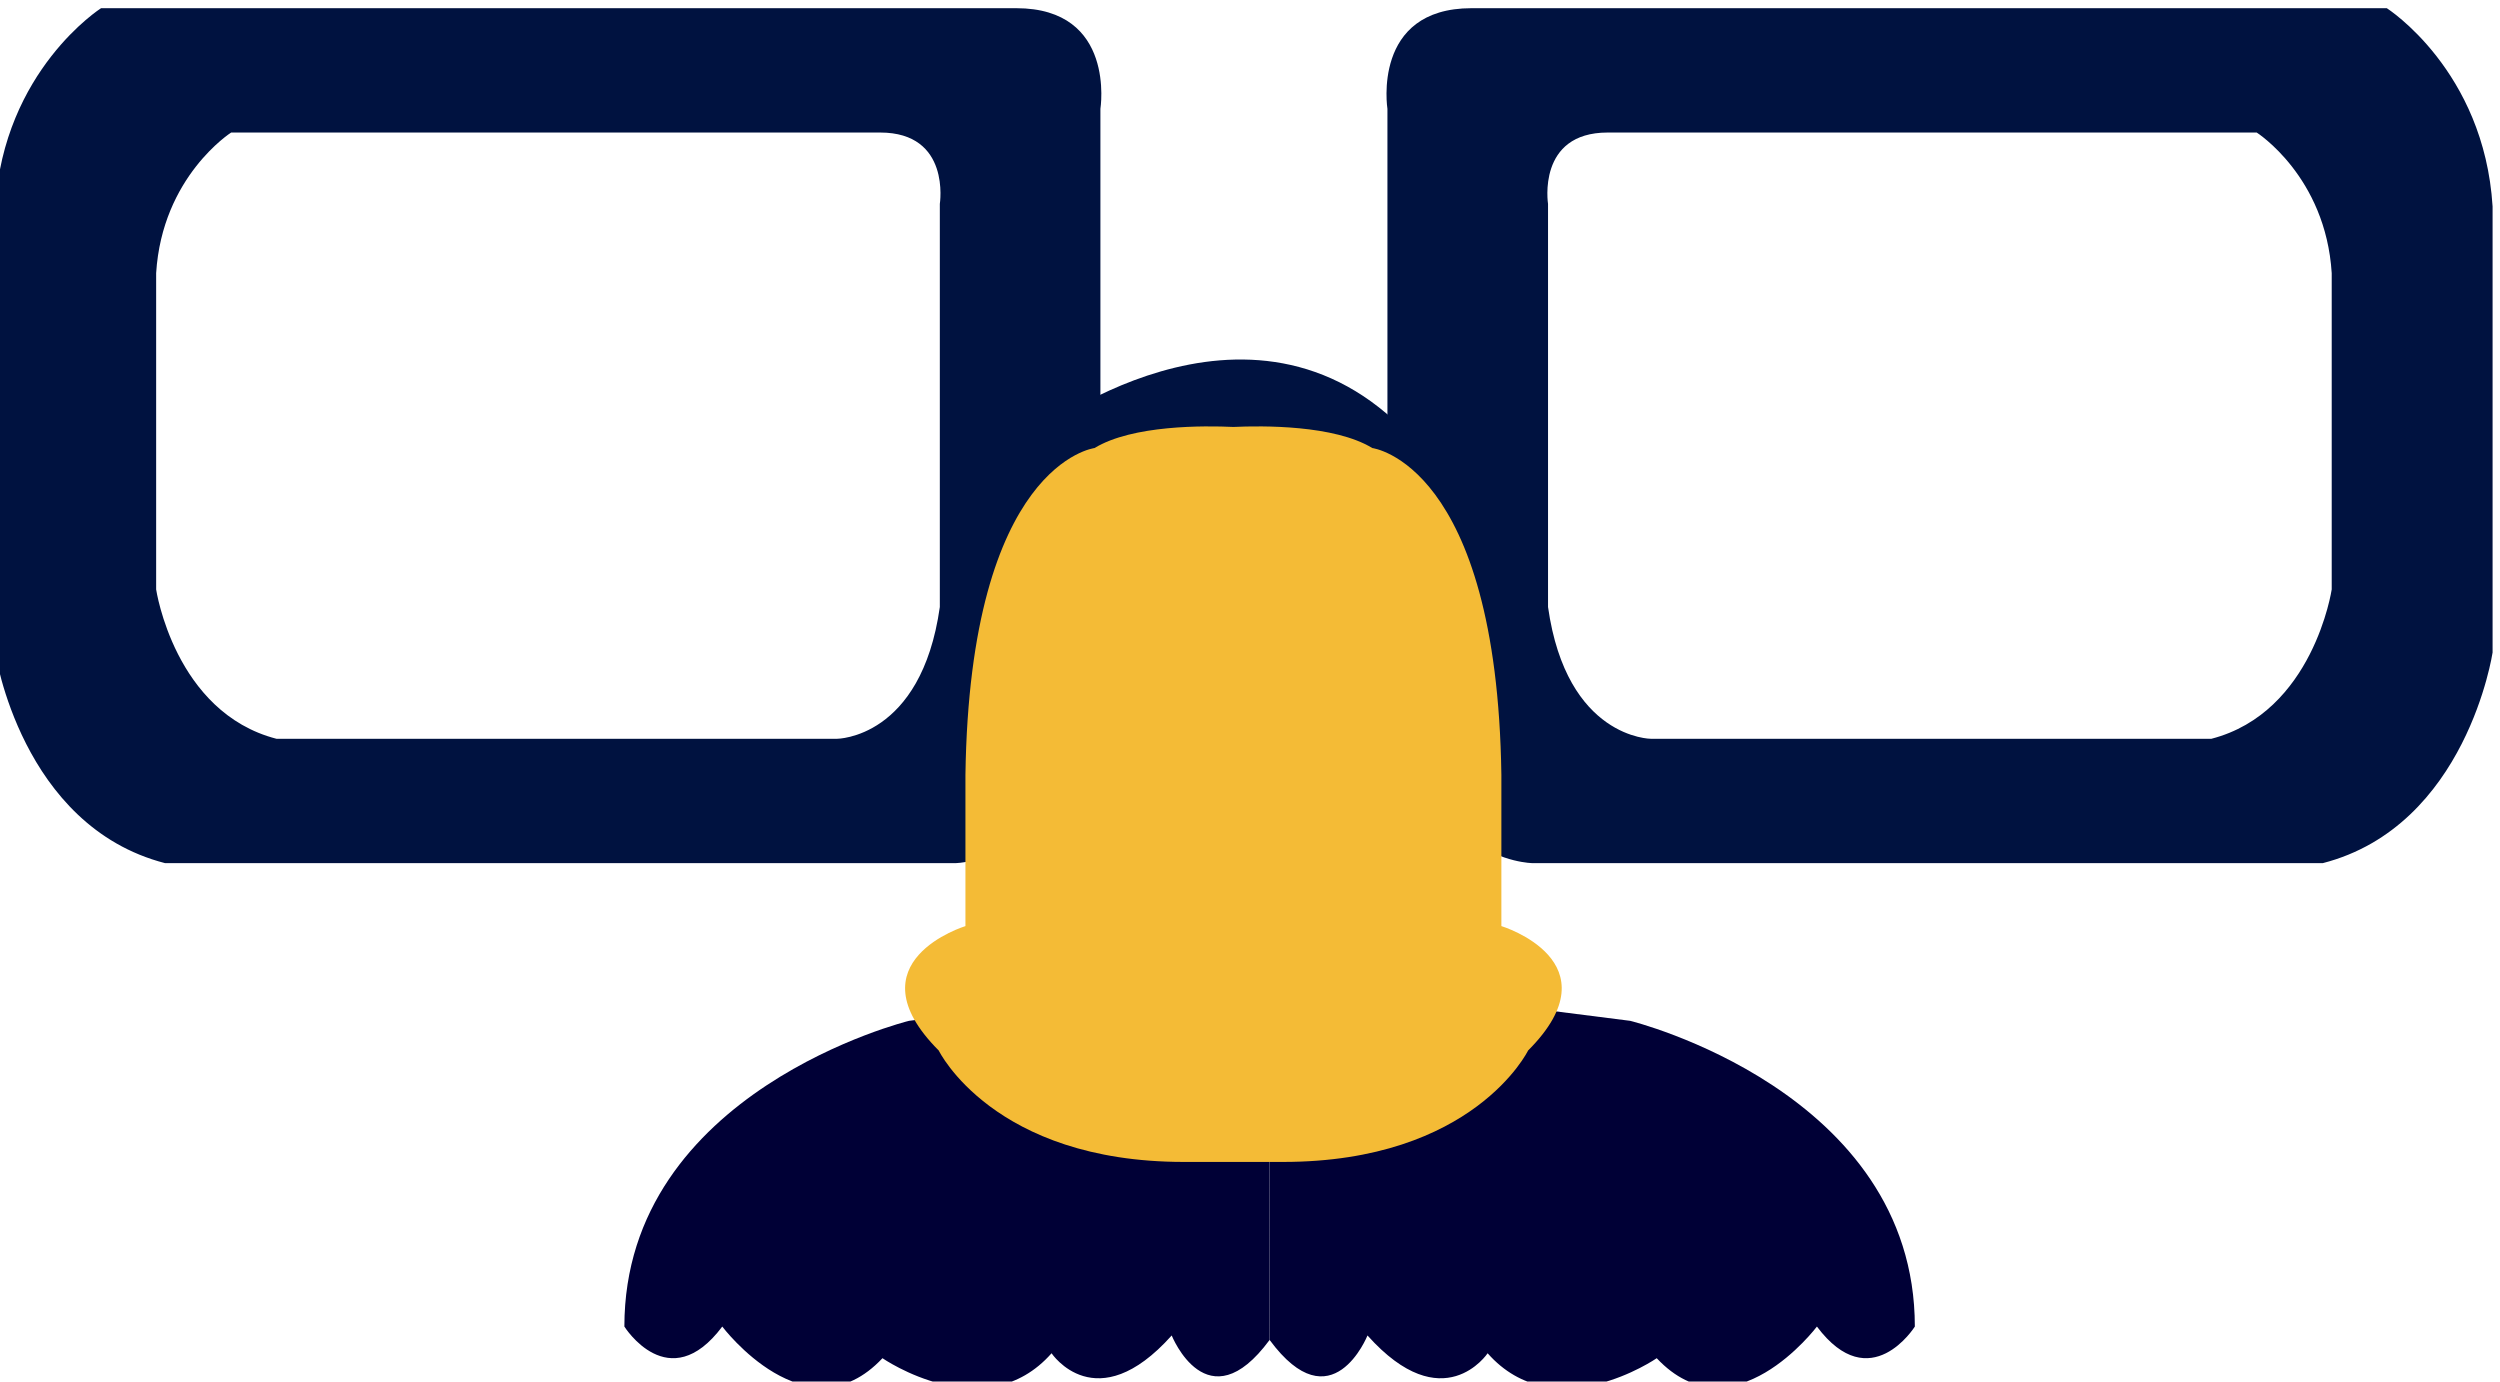 <?xml version="1.0" encoding="UTF-8" standalone="no"?>
<!-- Created with Inkscape (http://www.inkscape.org/) -->

<svg
   xmlns:dc="http://purl.org/dc/elements/1.1/"
   xmlns:cc="http://creativecommons.org/ns#"
   xmlns:rdf="http://www.w3.org/1999/02/22-rdf-syntax-ns#"
   xmlns:svg="http://www.w3.org/2000/svg"
   xmlns="http://www.w3.org/2000/svg"
   xmlns:sodipodi="http://sodipodi.sourceforge.net/DTD/sodipodi-0.dtd"
   xmlns:inkscape="http://www.inkscape.org/namespaces/inkscape"
   width="33mm"
   height="18.236mm"
   viewBox="0 0 33 18.236"
   version="1.1"
   id="svg4605"
   inkscape:version="0.92.4 (5da689c313, 2019-01-14)"
   sodipodi:docname="fancy.svg">
  <defs
     id="defs4599" />
  <sodipodi:namedview
     id="base"
     pagecolor="#ffffff"
     bordercolor="#666666"
     borderopacity="1.0"
     inkscape:pageopacity="0.0"
     inkscape:pageshadow="2"
     inkscape:zoom="0.35"
     inkscape:cx="-121.42857"
     inkscape:cy="560"
     inkscape:document-units="mm"
     inkscape:current-layer="layer1"
     showgrid="false"
     inkscape:window-width="1920"
     inkscape:window-height="1017"
     inkscape:window-x="-8"
     inkscape:window-y="-8"
     inkscape:window-maximized="1" />
  <g
     inkscape:label="Calque 1"
     inkscape:groupmode="layer"
     id="layer1"
     transform="translate(0,-278.764)">
    <g
       transform="matrix(0.191,0,0,-0.191,-58.487,379.804)"
       id="g1152"
       inkscape:export-filename="D:\mes projets\portfolio-max\src\components\portfolio\assets\fancy.png"
       inkscape:export-xdpi="299.57687"
       inkscape:export-ydpi="299.57687">
      <g
         transform="translate(369.039,458.456)"
         id="g22">
        <path
           inkscape:connector-curvature="0"
           id="path24"
           style="fill:#000036;fill-opacity:1;fill-rule:nonzero;stroke:none"
           d="m 0,0 c 0,0 -19.674,-4.831 -19.674,-21.129 0,0 3.075,-4.921 6.766,0 0,0 5.843,-7.757 11.071,-2.187 0,0 7.072,-4.887 11.686,0.341 0,0 3.076,-4.612 8.303,1.23 0,0 2.459,-6.151 6.766,-0.307 V 3.165" />
      </g>
      <g
         transform="translate(418.874,458.456)"
         id="g26">
        <path
           inkscape:connector-curvature="0"
           id="path28"
           style="fill:#000036;fill-opacity:1;fill-rule:nonzero;stroke:none"
           d="m 0,0 c 0,0 19.675,-4.831 19.675,-21.129 0,0 -3.076,-4.921 -6.767,0 0,0 -5.843,-7.757 -11.071,-2.187 0,0 -7.071,-4.887 -11.686,0.341 0,0 -3.076,-4.612 -8.303,1.23 0,0 -2.459,-6.151 -6.765,-0.307 V 3.165" />
      </g>
      <g
         transform="translate(467.359,488.27)"
         id="g30">
        <path
           inkscape:connector-curvature="0"
           id="path32"
           style="fill:#001240;fill-opacity:1;fill-rule:nonzero;stroke:none"
           d="M 0,0 C 0,0 -1.266,-8.501 -8.319,-10.323 H -47.04 c 0,0 -5.83,0 -7.12,9.109 v 27.857 c 0,0 -0.782,4.933 4.125,4.933 h 44.851 c 0,0 4.769,-3.036 5.184,-9.716 z m 3.807,40.169 h -63.248 c -6.921,0 -5.818,-6.956 -5.818,-6.956 V -6.071 c 1.82,-12.845 10.04,-12.845 10.04,-12.845 h 54.605 c 9.948,2.569 11.732,14.557 11.732,14.557 v 30.827 c -0.585,9.42 -7.311,13.701 -7.311,13.701" />
      </g>
      <g
         transform="translate(317.006,510.13)"
         id="g34">
        <path
           inkscape:connector-curvature="0"
           id="path36"
           style="fill:#001240;fill-opacity:1;fill-rule:nonzero;stroke:none"
           d="m 0,0 c 0.415,6.68 5.184,9.716 5.184,9.716 h 44.851 c 4.908,0 4.125,-4.933 4.125,-4.933 v -27.858 c -1.29,-9.108 -7.119,-9.108 -7.119,-9.108 H 8.319 C 1.265,-30.361 0,-21.86 0,-21.86 Z m -11.118,4.608 v -30.827 c 0,0 1.784,-11.989 11.732,-14.557 h 54.605 c 0,0 8.22,0 10.039,12.844 v 39.285 c 0,0 1.105,6.956 -5.816,6.956 H -3.807 c 0,0 -6.726,-4.282 -7.311,-13.701" />
      </g>
      <g
         transform="translate(377.568,498.897)"
         id="g38">
        <path
           inkscape:connector-curvature="0"
           id="path40"
           style="fill:#001240;fill-opacity:1;fill-rule:nonzero;stroke:none"
           d="m 0,0 c 0,0 14.972,11.841 26.07,0 l -0.064,-6.897 c 0,0 -16.196,12.463 -26.006,-2.95" />
      </g>
      <g
         transform="translate(409.975,465.003)"
         id="g42">
        <path
           inkscape:connector-curvature="0"
           id="path44"
           style="fill:#f4bb36;fill-opacity:1;fill-rule:nonzero;stroke:none"
           d="m 0,0 v 10.456 c -0.308,21.527 -8.918,22.581 -8.918,22.581 -2.634,1.605 -7.617,1.551 -9.602,1.459 -1.983,0.092 -6.966,0.146 -9.6,-1.459 0,0 -8.61,-1.054 -8.919,-22.581 V 0 c 0,0 -7.995,-2.439 -1.845,-8.6 0,0 3.749,-7.699 16.944,-7.699 h 2.566 1.709 2.567 C -1.904,-16.299 1.845,-8.6 1.845,-8.6 7.995,-2.439 0,0 0,0" />
      </g>
    </g>
  </g>
</svg>
